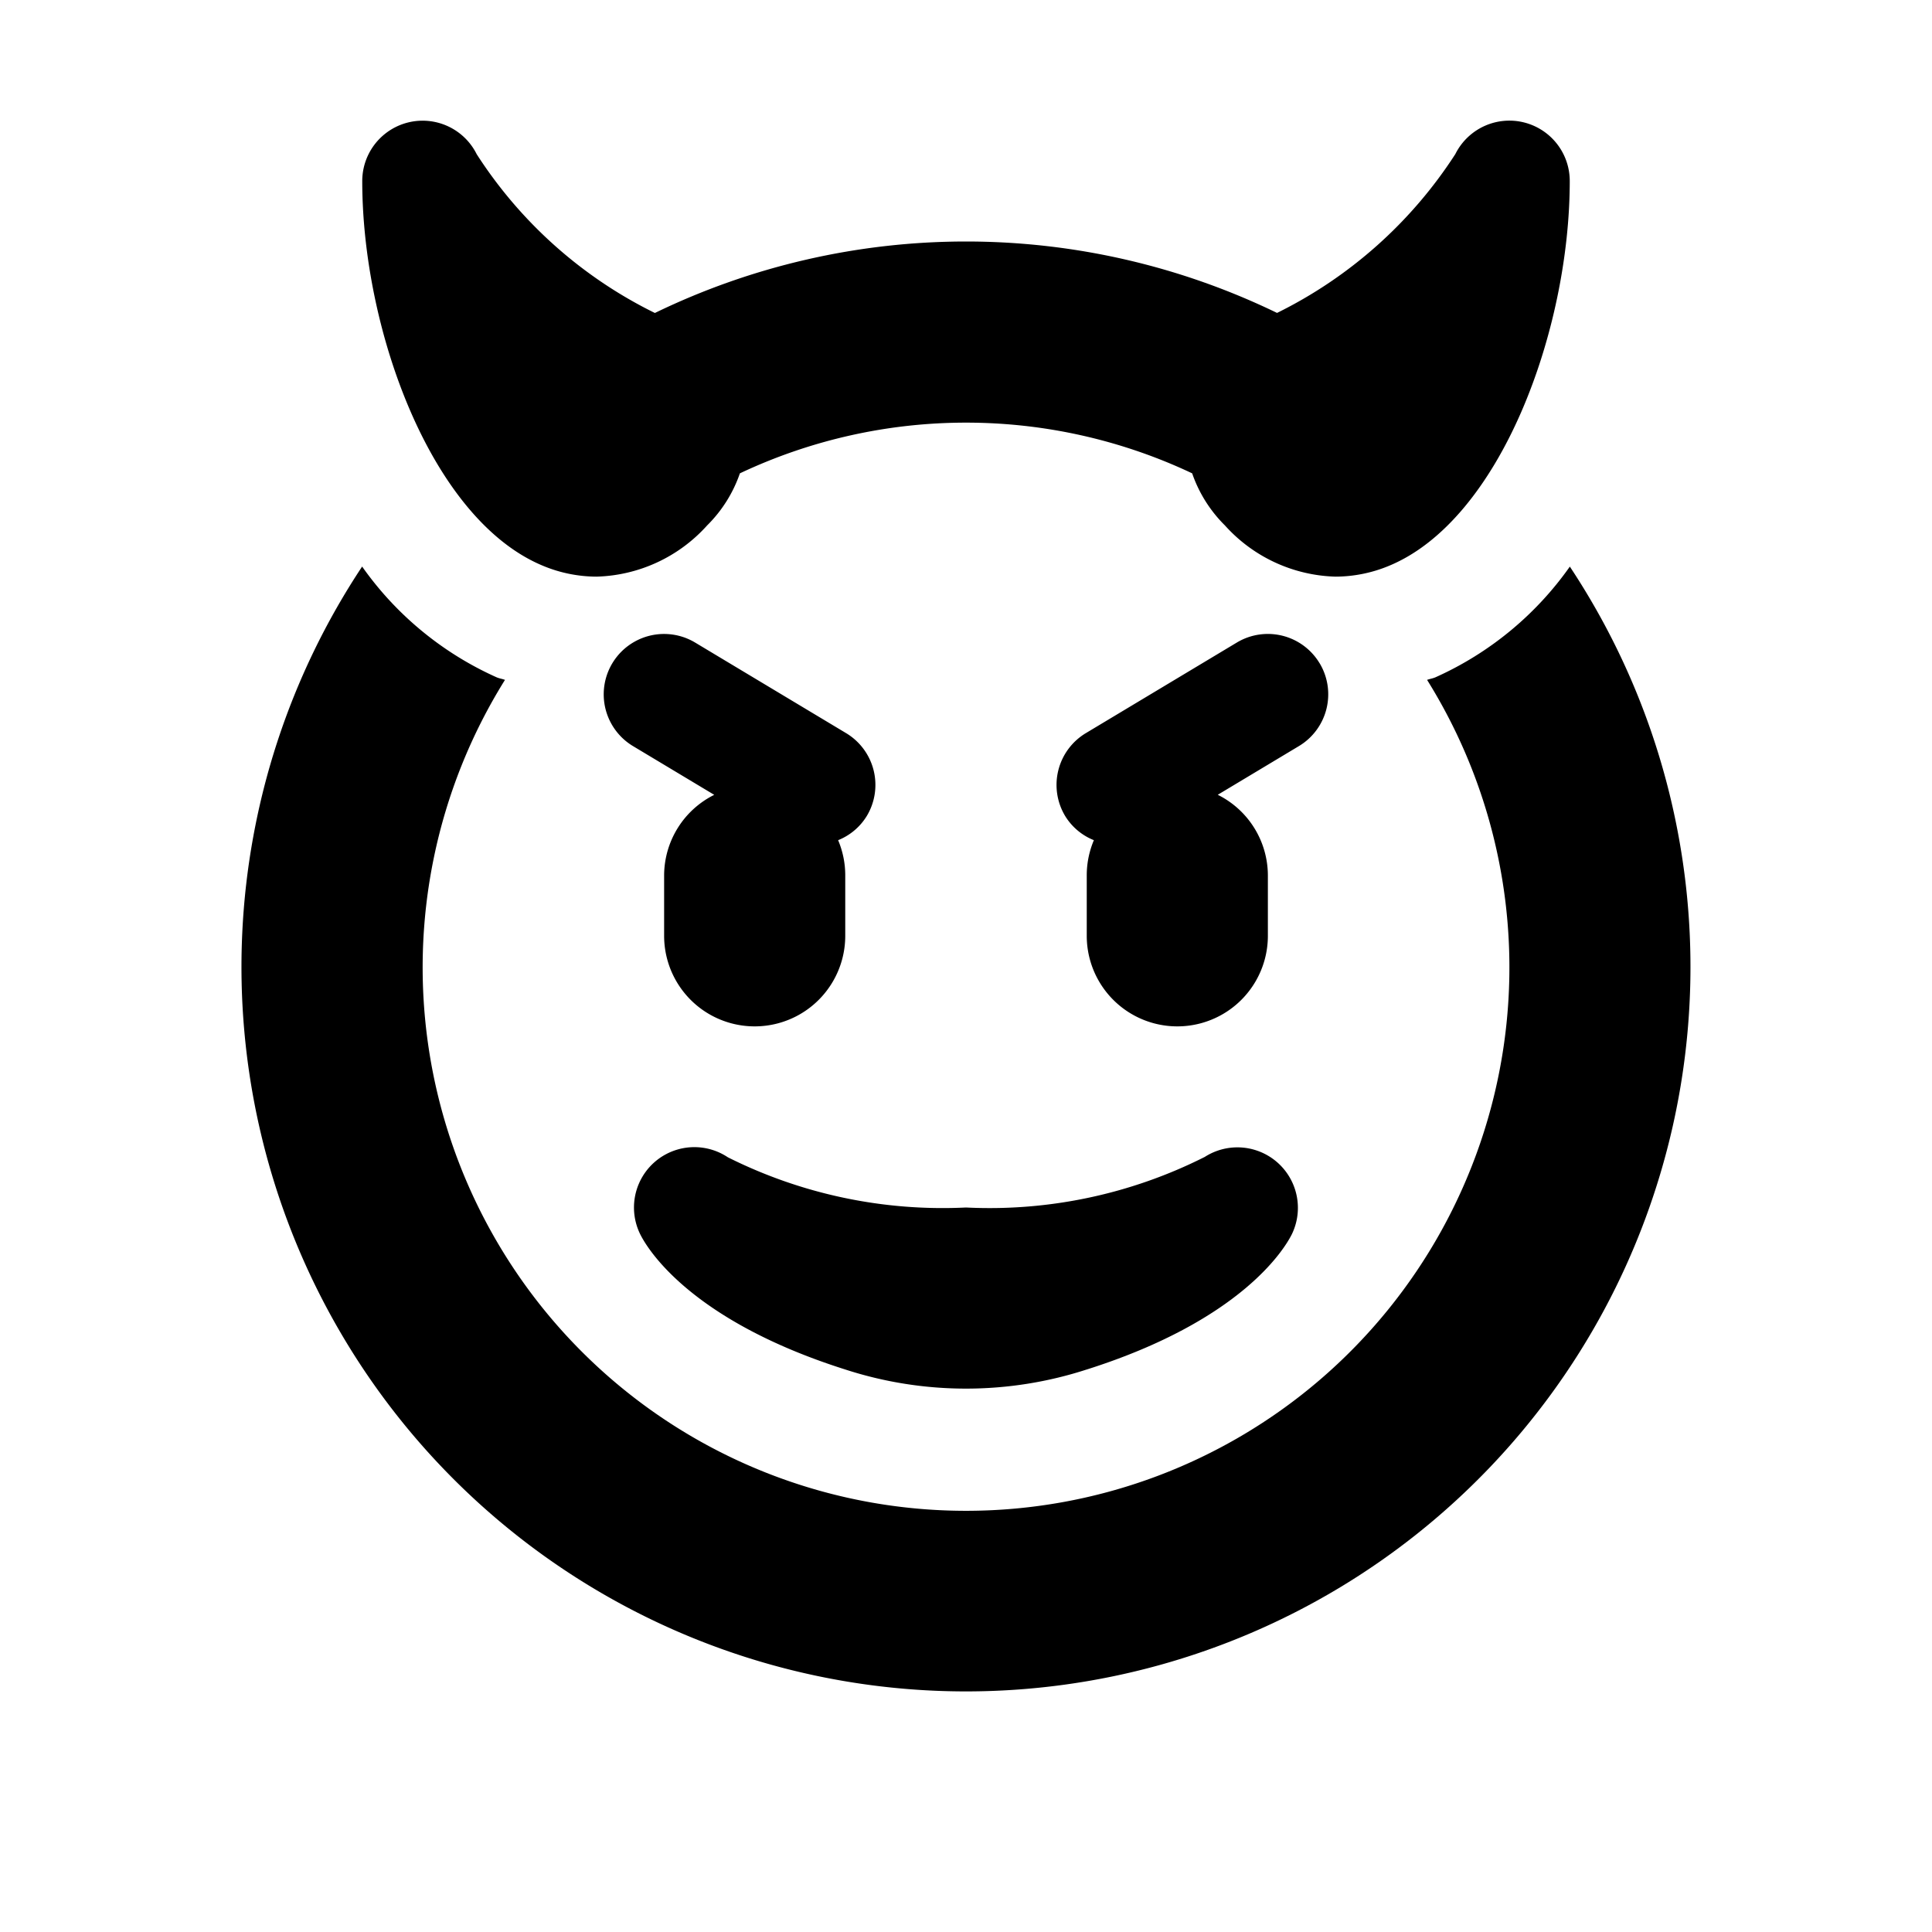 <svg id="glyphicons-smileys" xmlns="http://www.w3.org/2000/svg" viewBox="0 0 32 32">
  <path id="smiling-horns" d="M6,3a1,1,0,0,1,1.895-.447,7.376,7.376,0,0,0,2.952,2.631A11.808,11.808,0,0,1,21.152,5.183a7.422,7.422,0,0,0,2.953-2.631A1,1,0,0,1,26,3c0,2.468-1.145,5.605-2.992,6.371a2.324,2.324,0,0,1-.888.18,2.556,2.556,0,0,1-1.831-.848,2.241,2.241,0,0,1-.543-.863,8.772,8.772,0,0,0-7.491,0,2.241,2.241,0,0,1-.543.863,2.556,2.556,0,0,1-1.831.848,2.324,2.324,0,0,1-.888-.18C7.145,8.605,6,5.468,6,3Zm8.357,10.515a1,1,0,0,0-.343-1.372l-2.5-1.5a1,1,0,0,0-1.029,1.715l1.345.807A1.495,1.495,0,0,0,11,14.5v1a1.5,1.5,0,0,0,3,0v-1a1.494,1.494,0,0,0-.118-.584A.985.985,0,0,0,14.357,13.515Zm7.5-2.529a.999.999,0,0,0-1.372-.343l-2.5,1.5a1,1,0,0,0-.343,1.372.985.985,0,0,0,.476.401A1.495,1.495,0,0,0,18,14.5v1a1.5,1.5,0,0,0,3,0v-1a1.495,1.495,0,0,0-.83-1.336l1.345-.807A1,1,0,0,0,21.857,10.985ZM14,22.683a6.47,6.47,0,0,0,4,0h.001c2.574-.816,3.278-2.006,3.394-2.236a1.002,1.002,0,0,0-1.44-1.285A7.917,7.917,0,0,1,16,20a7.941,7.941,0,0,1-3.945-.832,1,1,0,0,0-1.449,1.279C10.721,20.677,11.425,21.867,14,22.683ZM26.002,9.384a5.448,5.448,0,0,1-2.228,1.835c-.045.019-.092.025-.137.042a9,9,0,1,1-15.273,0c-.045-.017-.092-.023-.137-.042A5.448,5.448,0,0,1,5.998,9.384a12,12,0,1,0,20.003,0Z"/>
</svg>
